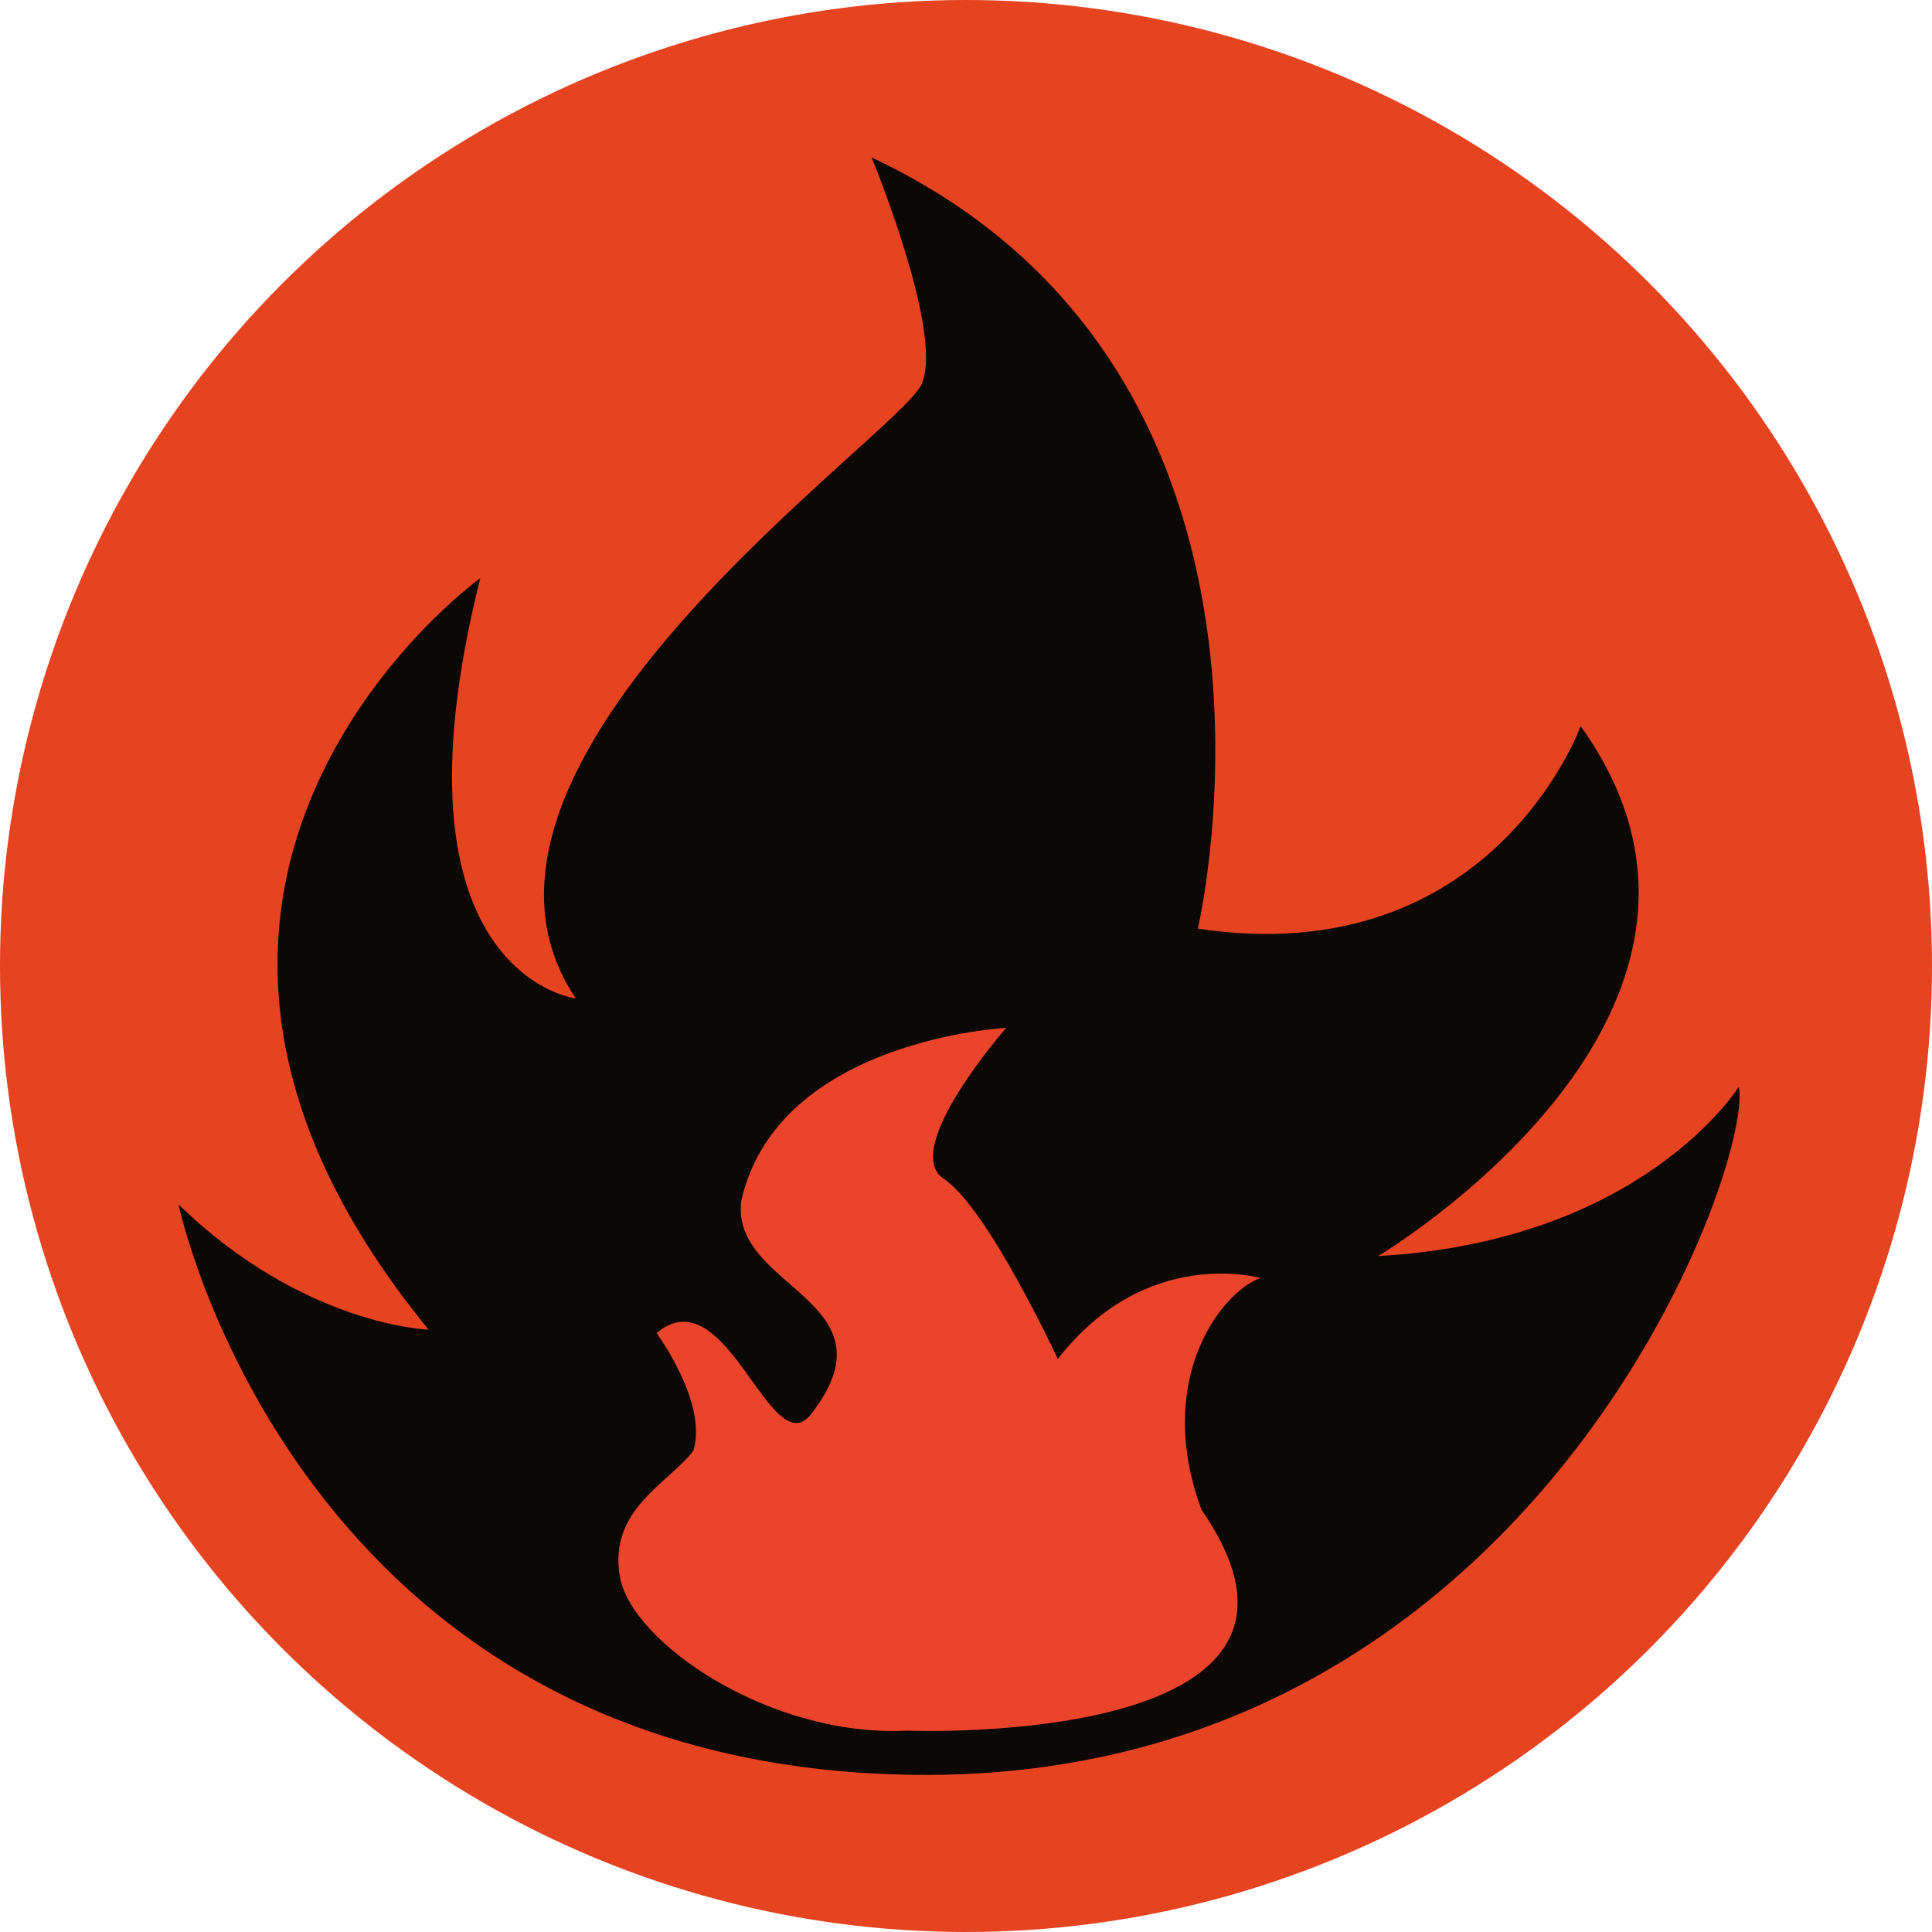 <?xml version="1.0" encoding="UTF-8"?>
<svg id="Camada_2" data-name="Camada 2" xmlns="http://www.w3.org/2000/svg" viewBox="0 0 67.74 67.74">
  <defs>
    <style>
      .cls-1 {
        fill: #e64320;
      }

      .cls-2 {
        fill: #ea442a;
      }

      .cls-3 {
        fill: #0b0704;
      }
    </style>
  </defs>
  <g id="fire">
    <circle class="cls-1" cx="33.87" cy="33.87" r="33.87"/>
    <path class="cls-3" d="M42,32.55s4.6-19.48-11.44-27.03c0,0,2.54,6.13,1.76,7.94s-17.68,13.29-12.13,21.55c0,0-6.84-.84-3.35-14.74,0,0-14.71,10.61-1.81,26.35,0,0-4.39-.13-8.77-4.39,0,0,4.13,19.74,25.81,20s29.42-21.29,28.9-24.13c0,0-3.35,5.42-12.65,5.94,0,0,14.32-8.52,7.1-18.58,0,0-3.1,8.65-13.42,7.1Z"/>
    <path class="cls-2" d="M31.81,60.68s16.13,.65,10.32-7.74c-1.68-4.52,.65-7.61,2.06-8.13,0,0-4-1.16-7.1,2.84,0,0-2.45-5.29-4-6.32s2.19-5.29,2.19-5.29c0,0-8,.39-9.29,6.06-.39,3.1,5.55,3.48,2.45,7.48-1.42,1.81-2.97-4.9-5.42-2.84,0,0,1.81,2.45,1.29,4.13-.9,1.16-2.97,2.06-2.58,4.39s5.27,5.66,10.06,5.42Z"/>
  </g>
</svg>